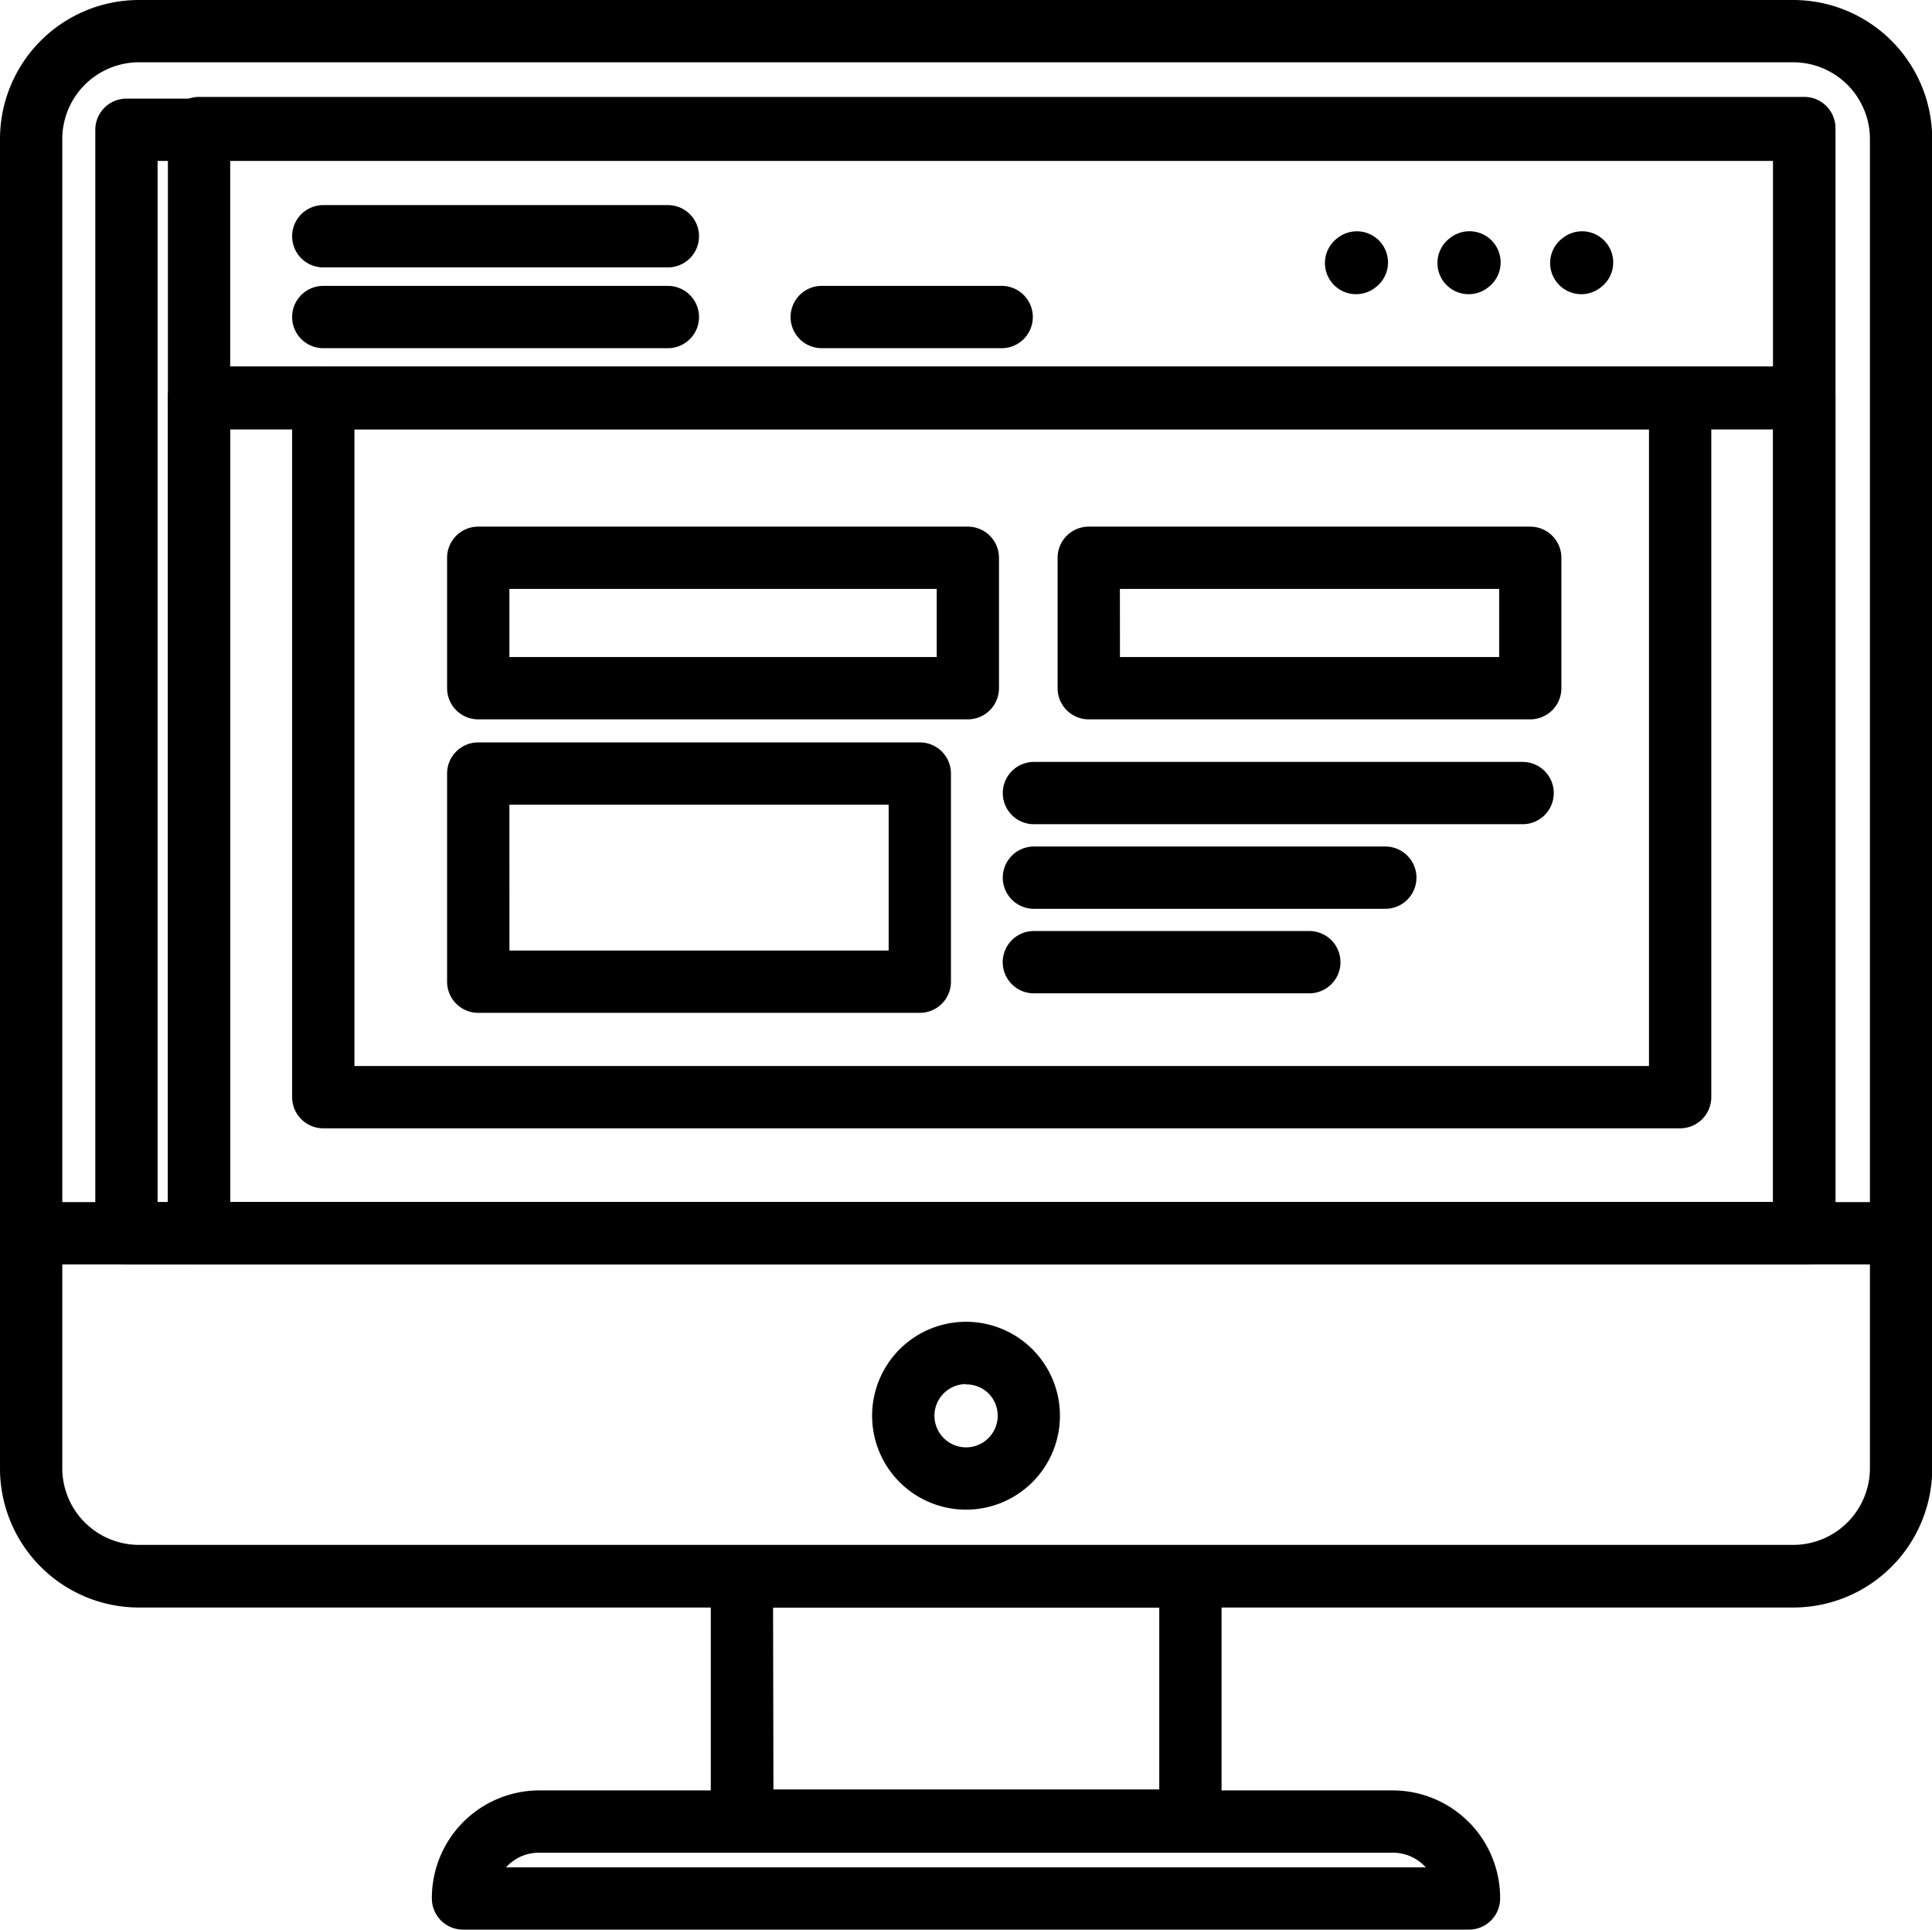 <svg class="icon icon--pc" viewBox="0 0 279.15 278.76">
            <path class="cls-1"
                  d="M260.7,62H28.76a4.5,4.5,0,0,1-4.5-4.5v-39a4.5,4.5,0,0,1,4.5-4.5H260.7a4.5,4.5,0,0,1,4.5,4.5v39A4.5,4.5,0,0,1,260.7,62ZM33.26,53H256.2V23H33.26Z"/>
            <path class="cls-1"
                  d="M260.7,182.66H28.76a4.5,4.5,0,0,1-4.5-4.5V57.46a4.5,4.5,0,0,1,4.5-4.5H260.7a4.5,4.5,0,0,1,4.5,4.5v120.7A4.5,4.5,0,0,1,260.7,182.66Zm-227.44-9H256.2V62H33.26Z"/>
            <path class="cls-1"
                  d="M260.7,182.66H28.76a4.5,4.5,0,0,1-4.5-4.5V57.46a4.5,4.5,0,0,1,4.5-4.5H260.7a4.5,4.5,0,0,1,4.5,4.5v120.7A4.5,4.5,0,0,1,260.7,182.66Zm-227.44-9H256.2V62H33.26Z"/>
            <path class="cls-1"
                  d="M242.76,163H46.71a4.5,4.5,0,0,1-4.5-4.5v-101a4.5,4.5,0,0,1,4.5-4.5H242.76a4.5,4.5,0,0,1,4.5,4.5v101A4.5,4.5,0,0,1,242.76,163ZM51.21,154H238.26V62H51.21Z"/>
            <path class="cls-1" d="M96.5,38.63H46.71a4.5,4.5,0,0,1,0-9H96.5a4.5,4.5,0,1,1,0,9Z"/>
            <path class="cls-1" d="M96.5,50.3H46.71a4.5,4.5,0,0,1,0-9H96.5a4.5,4.5,0,1,1,0,9Z"/>
            <path class="cls-1" d="M144.73,50.3h-26a4.5,4.5,0,1,1,0-9h26a4.5,4.5,0,0,1,0,9Z"/>
            <path class="cls-1" d="M220,119.07H149.39a4.5,4.5,0,0,1,0-9H220a4.5,4.5,0,0,1,0,9Z"/>
            <path class="cls-1" d="M200.16,131.29H149.39a4.5,4.5,0,1,1,0-9h50.77a4.5,4.5,0,0,1,0,9Z"/>
            <path class="cls-1" d="M189.18,143.5h-39.8a4.5,4.5,0,0,1,0-9h39.8a4.5,4.5,0,0,1,0,9Z"/>
            <path class="cls-1"
                  d="M139.84,103.92H69.1a4.5,4.5,0,0,1-4.5-4.5V80.58a4.5,4.5,0,0,1,4.5-4.5h70.74a4.5,4.5,0,0,1,4.5,4.5V99.42A4.5,4.5,0,0,1,139.84,103.92Zm-66.24-9h61.74V85.08H73.6Z"/>
            <path class="cls-1"
                  d="M221.11,103.92H157.31a4.5,4.5,0,0,1-4.5-4.5V80.58a4.5,4.5,0,0,1,4.5-4.5h63.79a4.5,4.5,0,0,1,4.5,4.5V99.42A4.5,4.5,0,0,1,221.11,103.92Zm-59.29-9h54.79V85.08H161.81Z"/>
            <path class="cls-1"
                  d="M132.9,146.32H69.1a4.5,4.5,0,0,1-4.5-4.5V111.75a4.5,4.5,0,0,1,4.5-4.5H132.9a4.5,4.5,0,0,1,4.5,4.5v30.06A4.5,4.5,0,0,1,132.9,146.32Zm-59.29-9H128.4V116.25H73.6Z"/>
            <path class="cls-1"
                  d="M228.47,42.5a4.5,4.5,0,0,1-2.68-8.11l.12-.09a4.5,4.5,0,0,1,5.36,7.23l-.12.09A4.48,4.48,0,0,1,228.47,42.5Z"/>
            <path class="cls-1"
                  d="M212.2,42.5a4.5,4.5,0,0,1-2.68-8.12l.12-.09A4.5,4.5,0,1,1,215,41.53l-.12.09A4.48,4.48,0,0,1,212.2,42.5Z"/>
            <path class="cls-1"
                  d="M195.93,42.5a4.5,4.5,0,0,1-2.68-8.11l.12-.09a4.5,4.5,0,0,1,5.36,7.23l-.12.09A4.48,4.48,0,0,1,195.93,42.5Z"/>
            <path class="cls-1"
                  d="M259.06,232.23h-239A20.09,20.09,0,0,1,0,212.14v-192A20.09,20.09,0,0,1,20.09,0h239a20.09,20.09,0,0,1,20.09,20.09v192A20.09,20.09,0,0,1,259.06,232.23ZM20.09,9A11.09,11.09,0,0,0,9,20.09v192a11.09,11.09,0,0,0,11.09,11.09h239a11.09,11.09,0,0,0,11.09-11.09v-192A11.09,11.09,0,0,0,259.06,9Z"/>
            <path class="cls-1" d="M274.65,182.66H4.5a4.5,4.5,0,0,1,0-9H274.65a4.5,4.5,0,0,1,0,9Z"/>
            <path class="cls-1"
                  d="M139.58,218.09a13.57,13.57,0,1,1,9.59-23.17h0a13.57,13.57,0,0,1-9.6,23.17Zm0-18.14a4.57,4.57,0,1,0,3.23,1.33A4.56,4.56,0,0,0,139.58,200Z"/>
            <path class="cls-1"
                  d="M172,267.51H107.2a4.5,4.5,0,0,1-4.5-4.5V227.73a4.5,4.5,0,0,1,4.5-4.5H172a4.5,4.5,0,0,1,4.5,4.5V263A4.5,4.5,0,0,1,172,267.51Zm-60.25-9h55.75V232.23H111.7Z"/>
            <path class="cls-1"
                  d="M212.26,278.76H66.9a4.5,4.5,0,0,1-4.5-4.5,15.54,15.54,0,0,1,15.44-15.61H201.31a15.54,15.54,0,0,1,15.44,15.61A4.5,4.5,0,0,1,212.26,278.76Zm-139.13-9H206a6.35,6.35,0,0,0-4.71-2.11H77.84A6.35,6.35,0,0,0,73.12,269.76Z"/>
            <path class="cls-1"
                  d="M260.7,182.66H18.27a4.5,4.5,0,0,1-4.5-4.5V18.75a4.5,4.5,0,0,1,4.5-4.5H260.7a4.5,4.5,0,0,1,4.5,4.5V178.16A4.5,4.5,0,0,1,260.7,182.66Zm-237.93-9H256.2V23.25H22.77Z"/>
</svg>
